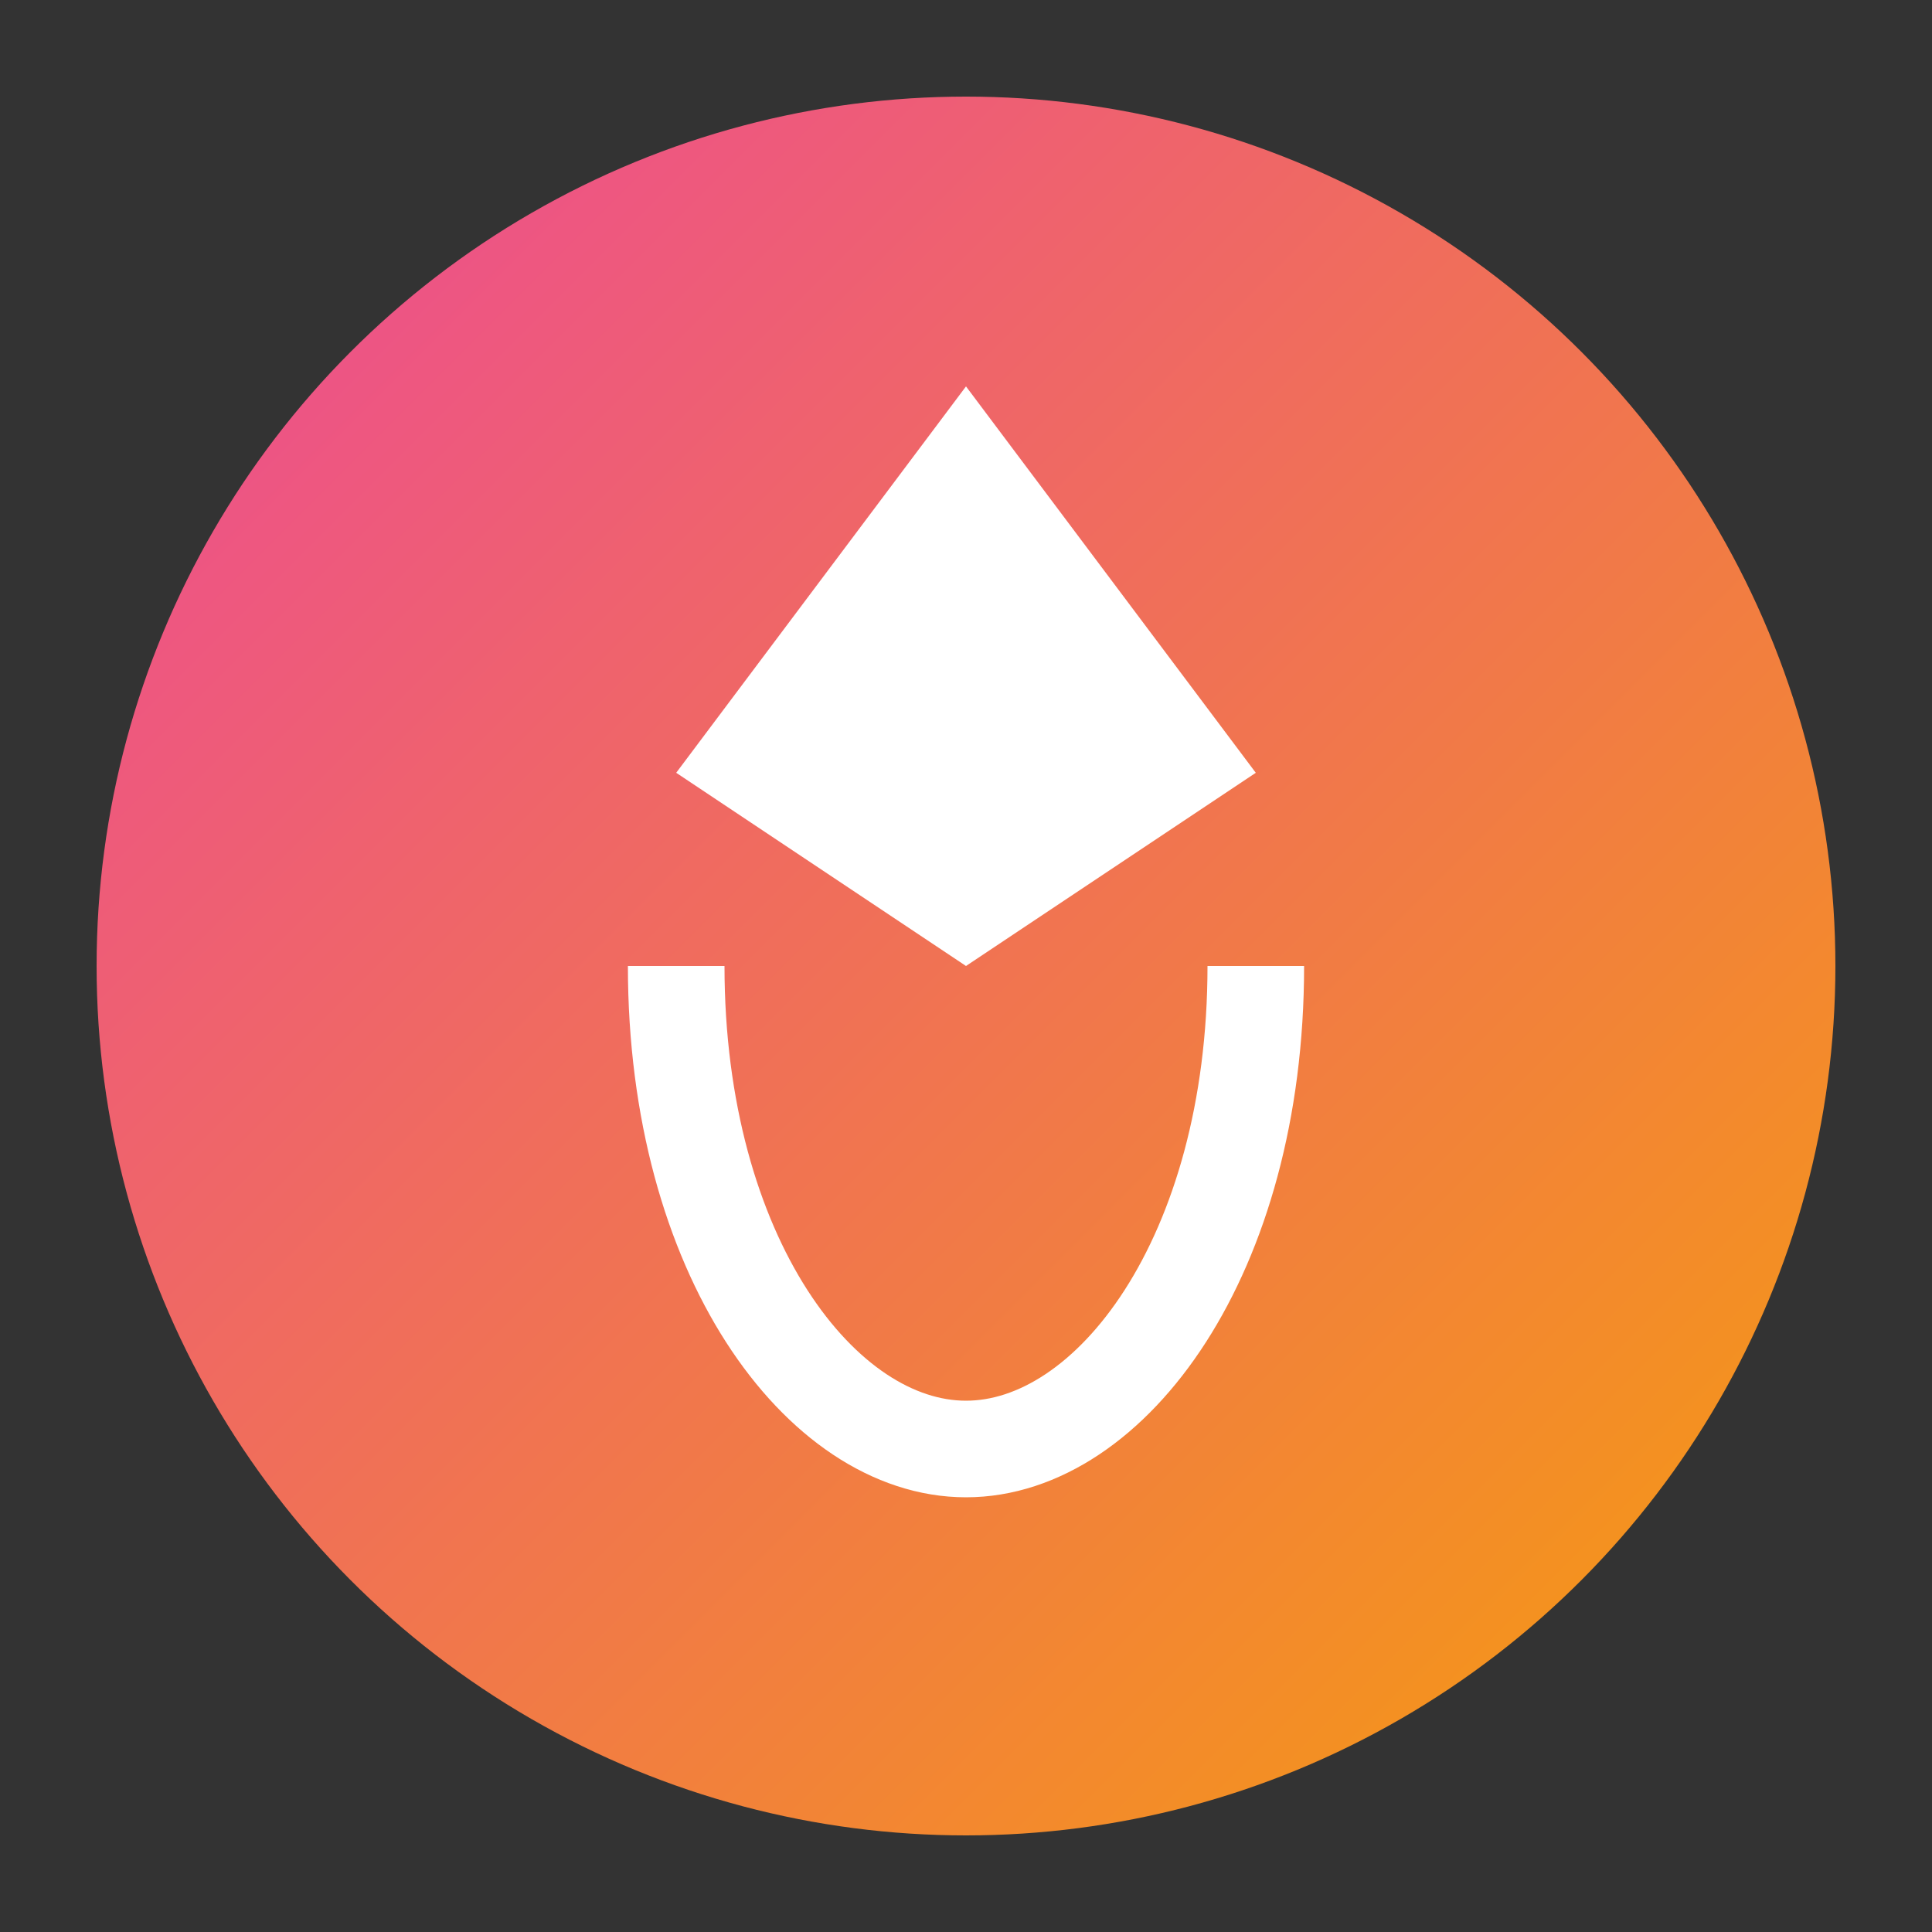 <svg xmlns="http://www.w3.org/2000/svg" width="40" height="40" viewBox="0 0 40 40">
  <rect x="0" y="0" width="40" height="40" fill="#333333" stroke="none"/>
  <defs>
    <linearGradient id="logoGrad" x1="0%" y1="0%" x2="100%" y2="100%">
      <stop offset="0%" style="stop-color:#ec4899"/>
      <stop offset="100%" style="stop-color:#f59e0b"/>
    </linearGradient>
  </defs>
  <circle cx="20" cy="20" r="18" fill="url(#logoGrad)"/>
  <path d="M20 8 L26 16 L20 20 L14 16 Z" fill="white"/>
  <path d="M14 20 C14 26 17 30 20 30 C23 30 26 26 26 20" stroke="white" stroke-width="2" fill="none"/>
</svg>
